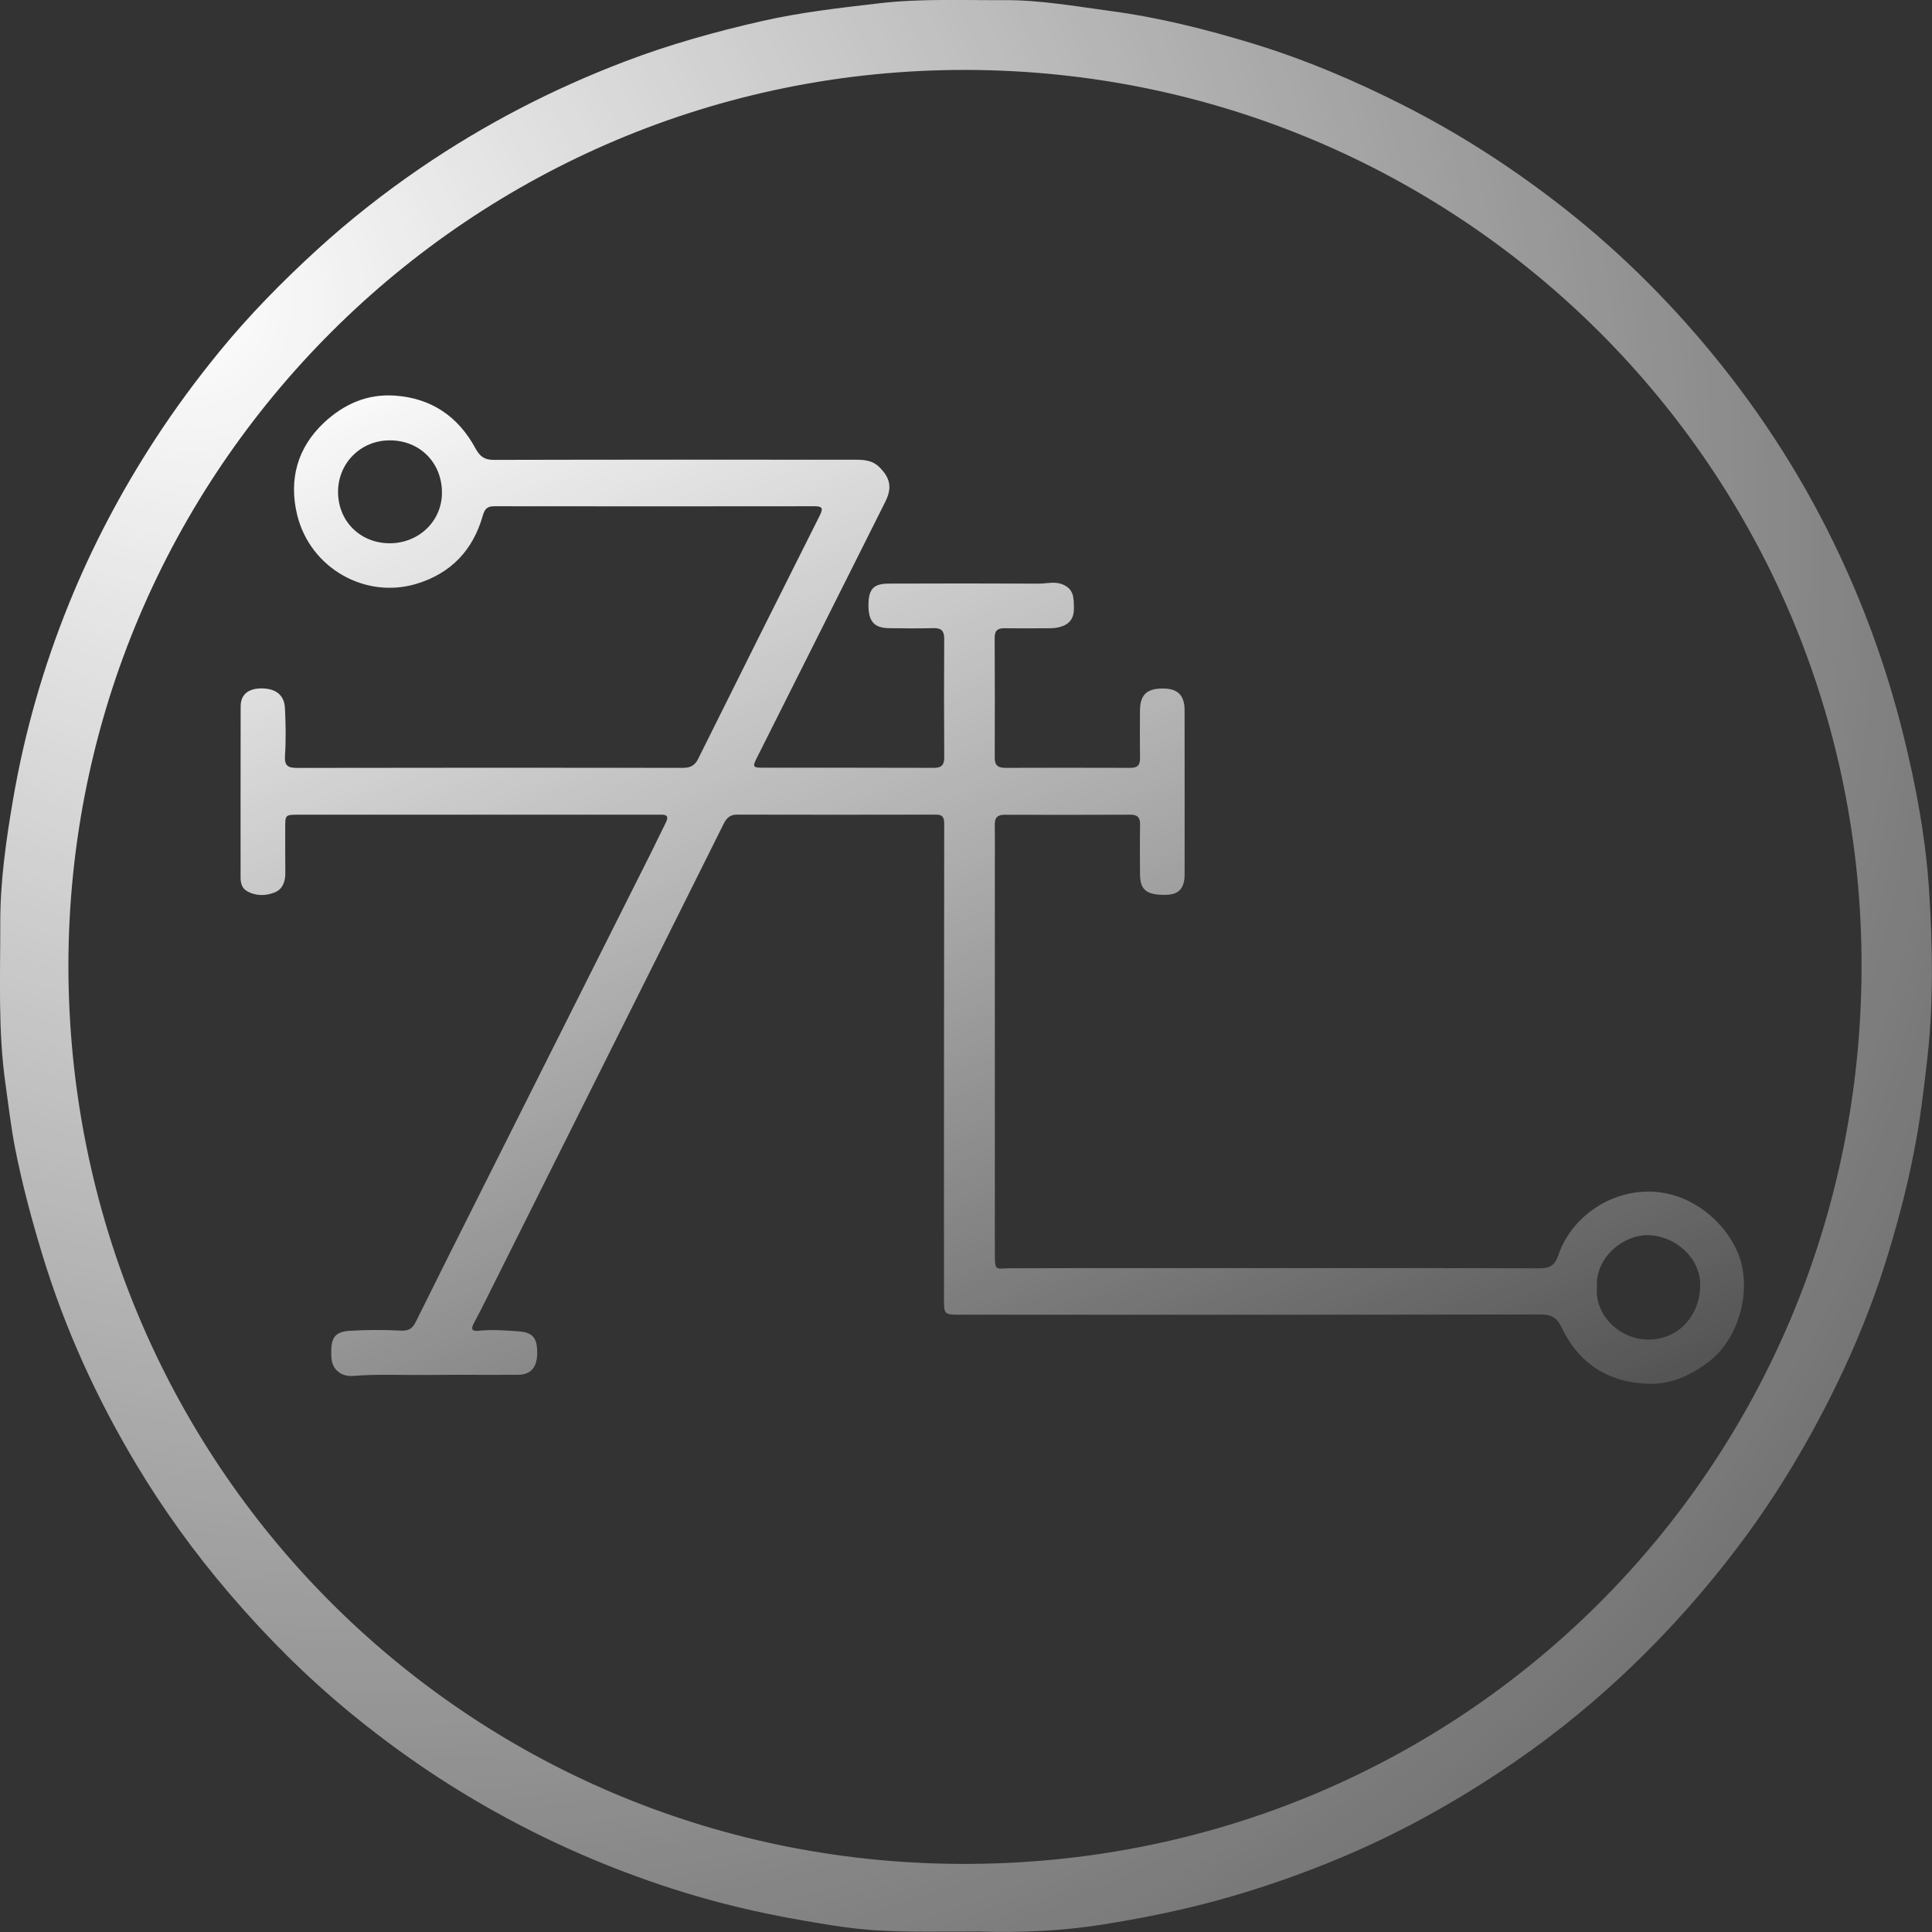 <svg width="57" height="57" viewBox="0 0 57 57" fill="none" xmlns="http://www.w3.org/2000/svg">
<rect x="0" y="0" width="57" height="57" fill="#333333" stroke="none"/>
<g clip-path="url(#clip0_19_7)">
<path d="M28.477 56.989C27.429 56.985 26.38 57.018 25.337 56.908C24.791 56.852 24.249 56.756 23.708 56.663C22.375 56.436 21.06 56.122 19.775 55.704C17.989 55.124 16.272 54.379 14.627 53.463C13.097 52.614 11.663 51.629 10.318 50.521C9.031 49.461 7.852 48.283 6.767 47.013C5.749 45.824 4.833 44.559 4.029 43.219C2.854 41.261 1.911 39.196 1.246 37.006C0.93 35.966 0.649 34.917 0.441 33.854C0.321 33.232 0.249 32.597 0.16 31.968C-0.062 30.392 0.011 28.812 0.008 27.234C0.005 26.014 0.176 24.809 0.382 23.605C0.721 21.618 1.273 19.692 2.028 17.827C2.718 16.12 3.575 14.498 4.581 12.953C5.164 12.057 5.799 11.2 6.473 10.374C7.353 9.297 8.328 8.306 9.355 7.367C10.313 6.492 11.33 5.693 12.4 4.961C14.286 3.672 16.299 2.628 18.436 1.814C19.755 1.311 21.11 0.933 22.48 0.622C23.618 0.363 24.777 0.233 25.939 0.097C27.166 -0.046 28.391 0.011 29.617 0.004C30.675 -0.003 31.716 0.184 32.761 0.324C34.199 0.516 35.597 0.868 36.979 1.29C38.511 1.759 39.981 2.383 41.411 3.109C42.988 3.909 44.469 4.855 45.869 5.928C47.601 7.253 49.151 8.772 50.532 10.455C52.03 12.28 53.288 14.265 54.288 16.406C55.072 18.083 55.689 19.82 56.139 21.62C56.531 23.183 56.824 24.769 56.921 26.368C57.018 27.97 57.046 29.585 56.866 31.191C56.762 32.116 56.653 33.041 56.474 33.954C56.252 35.093 55.955 36.215 55.603 37.323C55.217 38.541 54.733 39.722 54.175 40.869C53.39 42.481 52.478 44.018 51.406 45.461C50.333 46.902 49.142 48.236 47.83 49.459C46.715 50.499 45.518 51.44 44.244 52.282C42.772 53.256 41.233 54.104 39.605 54.788C38.404 55.294 37.176 55.722 35.918 56.067C34.797 56.373 33.662 56.601 32.517 56.782C31.321 56.972 30.113 57.023 28.902 56.987C28.762 56.985 28.62 56.989 28.477 56.989ZM2.018 28.494C2.03 43.144 13.716 54.924 28.318 54.991C43.136 55.059 54.892 43.265 54.922 28.546C54.953 13.845 43.087 2.089 28.501 2.063C13.899 2.038 2.032 13.861 2.018 28.494Z" fill="url(#paint0_radial_19_7)"/>
<path d="M37.611 37.414C40.211 37.414 42.812 37.41 45.413 37.42C45.725 37.421 45.872 37.338 45.98 37.02C46.326 36.006 47.339 35.214 48.51 35.158C49.869 35.095 50.989 36.102 51.33 37.119C51.671 38.143 51.282 39.508 50.427 40.166C49.904 40.569 49.316 40.84 48.668 40.826C47.49 40.803 46.59 40.253 46.076 39.17C45.936 38.877 45.775 38.78 45.451 38.781C39.745 38.792 34.038 38.789 28.332 38.788C27.856 38.788 27.85 38.784 27.85 38.312C27.85 33.641 27.85 28.97 27.857 24.301C27.857 24.097 27.799 24.032 27.601 24.034C25.648 24.038 23.695 24.039 21.742 24.034C21.521 24.034 21.427 24.15 21.34 24.326C20.199 26.619 19.053 28.909 17.908 31.2C16.682 33.653 15.457 36.106 14.231 38.559C14.145 38.73 14.052 38.896 13.967 39.066C13.893 39.212 13.929 39.281 14.104 39.263C14.513 39.221 14.922 39.249 15.33 39.282C15.722 39.316 15.856 39.479 15.849 39.941C15.842 40.339 15.658 40.558 15.297 40.56C14.393 40.567 13.489 40.556 12.587 40.566C11.863 40.573 11.14 40.535 10.416 40.594C10.061 40.623 9.805 40.397 9.781 40.083C9.738 39.495 9.85 39.295 10.31 39.264C10.812 39.232 11.32 39.231 11.823 39.257C12.055 39.27 12.169 39.198 12.266 39.001C12.877 37.763 13.499 36.529 14.117 35.296C14.791 33.951 15.467 32.606 16.142 31.262C17.164 29.228 18.185 27.194 19.207 25.159C19.356 24.862 19.497 24.56 19.647 24.262C19.727 24.103 19.687 24.029 19.507 24.036C19.46 24.038 19.412 24.036 19.364 24.036C15.849 24.036 12.333 24.036 8.818 24.036C8.412 24.036 8.414 24.038 8.415 24.436C8.417 24.875 8.412 25.313 8.418 25.752C8.421 26.001 8.342 26.23 8.116 26.324C7.852 26.435 7.556 26.443 7.29 26.293C7.149 26.215 7.098 26.066 7.098 25.901C7.099 24.215 7.095 22.527 7.1 20.84C7.102 20.501 7.311 20.322 7.677 20.311C8.122 20.299 8.387 20.493 8.407 20.893C8.43 21.358 8.439 21.828 8.408 22.293C8.389 22.599 8.497 22.657 8.775 22.656C12.567 22.649 16.358 22.649 20.151 22.654C20.372 22.654 20.502 22.581 20.599 22.386C21.791 19.99 22.984 17.597 24.187 15.207C24.303 14.975 24.243 14.936 24.016 14.936C20.873 14.94 17.729 14.94 14.585 14.936C14.379 14.936 14.303 15.006 14.243 15.216C13.953 16.23 13.311 16.915 12.284 17.225C10.782 17.679 9.151 16.768 8.767 15.189C8.518 14.166 8.763 13.217 9.557 12.472C10.142 11.924 10.835 11.614 11.654 11.672C12.729 11.748 13.517 12.288 14.025 13.223C14.158 13.468 14.289 13.568 14.567 13.568C18.083 13.559 21.598 13.561 25.114 13.563C25.406 13.563 25.706 13.546 25.944 13.782C26.272 14.108 26.325 14.394 26.115 14.812C25.479 16.081 24.844 17.349 24.207 18.618C23.584 19.86 22.96 21.102 22.336 22.346C22.195 22.627 22.207 22.65 22.512 22.65C24.188 22.652 25.865 22.647 27.541 22.654C27.775 22.656 27.86 22.575 27.858 22.339C27.85 21.175 27.85 20.012 27.857 18.85C27.858 18.616 27.777 18.526 27.541 18.532C27.104 18.543 26.665 18.54 26.227 18.533C25.789 18.526 25.622 18.333 25.622 17.856C25.623 17.384 25.767 17.219 26.221 17.218C27.698 17.212 29.175 17.212 30.651 17.219C30.885 17.221 31.114 17.143 31.356 17.244C31.69 17.383 31.678 17.653 31.684 17.932C31.69 18.201 31.591 18.391 31.324 18.482C31.129 18.549 30.93 18.535 30.73 18.536C30.368 18.538 30.007 18.542 29.644 18.535C29.446 18.531 29.345 18.593 29.346 18.81C29.352 19.993 29.352 21.174 29.348 22.357C29.346 22.584 29.449 22.654 29.66 22.654C30.89 22.65 32.119 22.65 33.348 22.654C33.557 22.656 33.638 22.574 33.634 22.366C33.627 21.9 33.63 21.432 33.633 20.965C33.636 20.502 33.831 20.314 34.301 20.313C34.744 20.311 34.948 20.509 34.949 20.954C34.95 22.564 34.952 24.176 34.95 25.787C34.95 26.215 34.776 26.399 34.383 26.401C33.82 26.404 33.637 26.256 33.634 25.784C33.63 25.298 33.627 24.812 33.636 24.326C33.638 24.119 33.562 24.035 33.352 24.036C32.113 24.042 30.874 24.042 29.637 24.038C29.429 24.038 29.346 24.123 29.349 24.328C29.356 24.758 29.351 25.186 29.351 25.615C29.351 29.409 29.351 33.202 29.351 36.996C29.351 37.521 29.38 37.42 29.785 37.418C32.39 37.41 35 37.414 37.611 37.414ZM47.115 37.983C47.046 38.816 47.799 39.526 48.642 39.522C49.515 39.518 50.167 38.816 50.161 37.895C50.156 37.114 49.44 36.457 48.615 36.442C47.911 36.428 47.058 37.083 47.115 37.983ZM11.497 16.028C12.364 16.028 13.045 15.365 13.039 14.526C13.034 13.641 12.378 12.989 11.497 12.992C10.641 12.993 9.971 13.665 9.974 14.516C9.975 15.379 10.63 16.027 11.497 16.028Z" fill="url(#paint1_linear_19_7)"/>
</g>
<defs>
<radialGradient id="paint0_radial_19_7" cx="0" cy="0" r="1" gradientUnits="userSpaceOnUse" gradientTransform="translate(5 8) rotate(41.553) scale(88.194 75.272)">
<stop stop-color="white" stop-opacity="0.731"/>
<stop stop-color="white"/>
<stop offset="1" stop-color="white" stop-opacity="0"/>
</radialGradient>
<linearGradient id="paint1_linear_19_7" x1="7.097" y1="11.665" x2="27.144" y2="59.203" gradientUnits="userSpaceOnUse">
<stop stop-color="white"/>
<stop offset="1" stop-color="white" stop-opacity="0"/>
</linearGradient>
<clipPath id="clip0_19_7">
<rect width="57" height="57" fill="white"/>
</clipPath>
</defs>
</svg>
